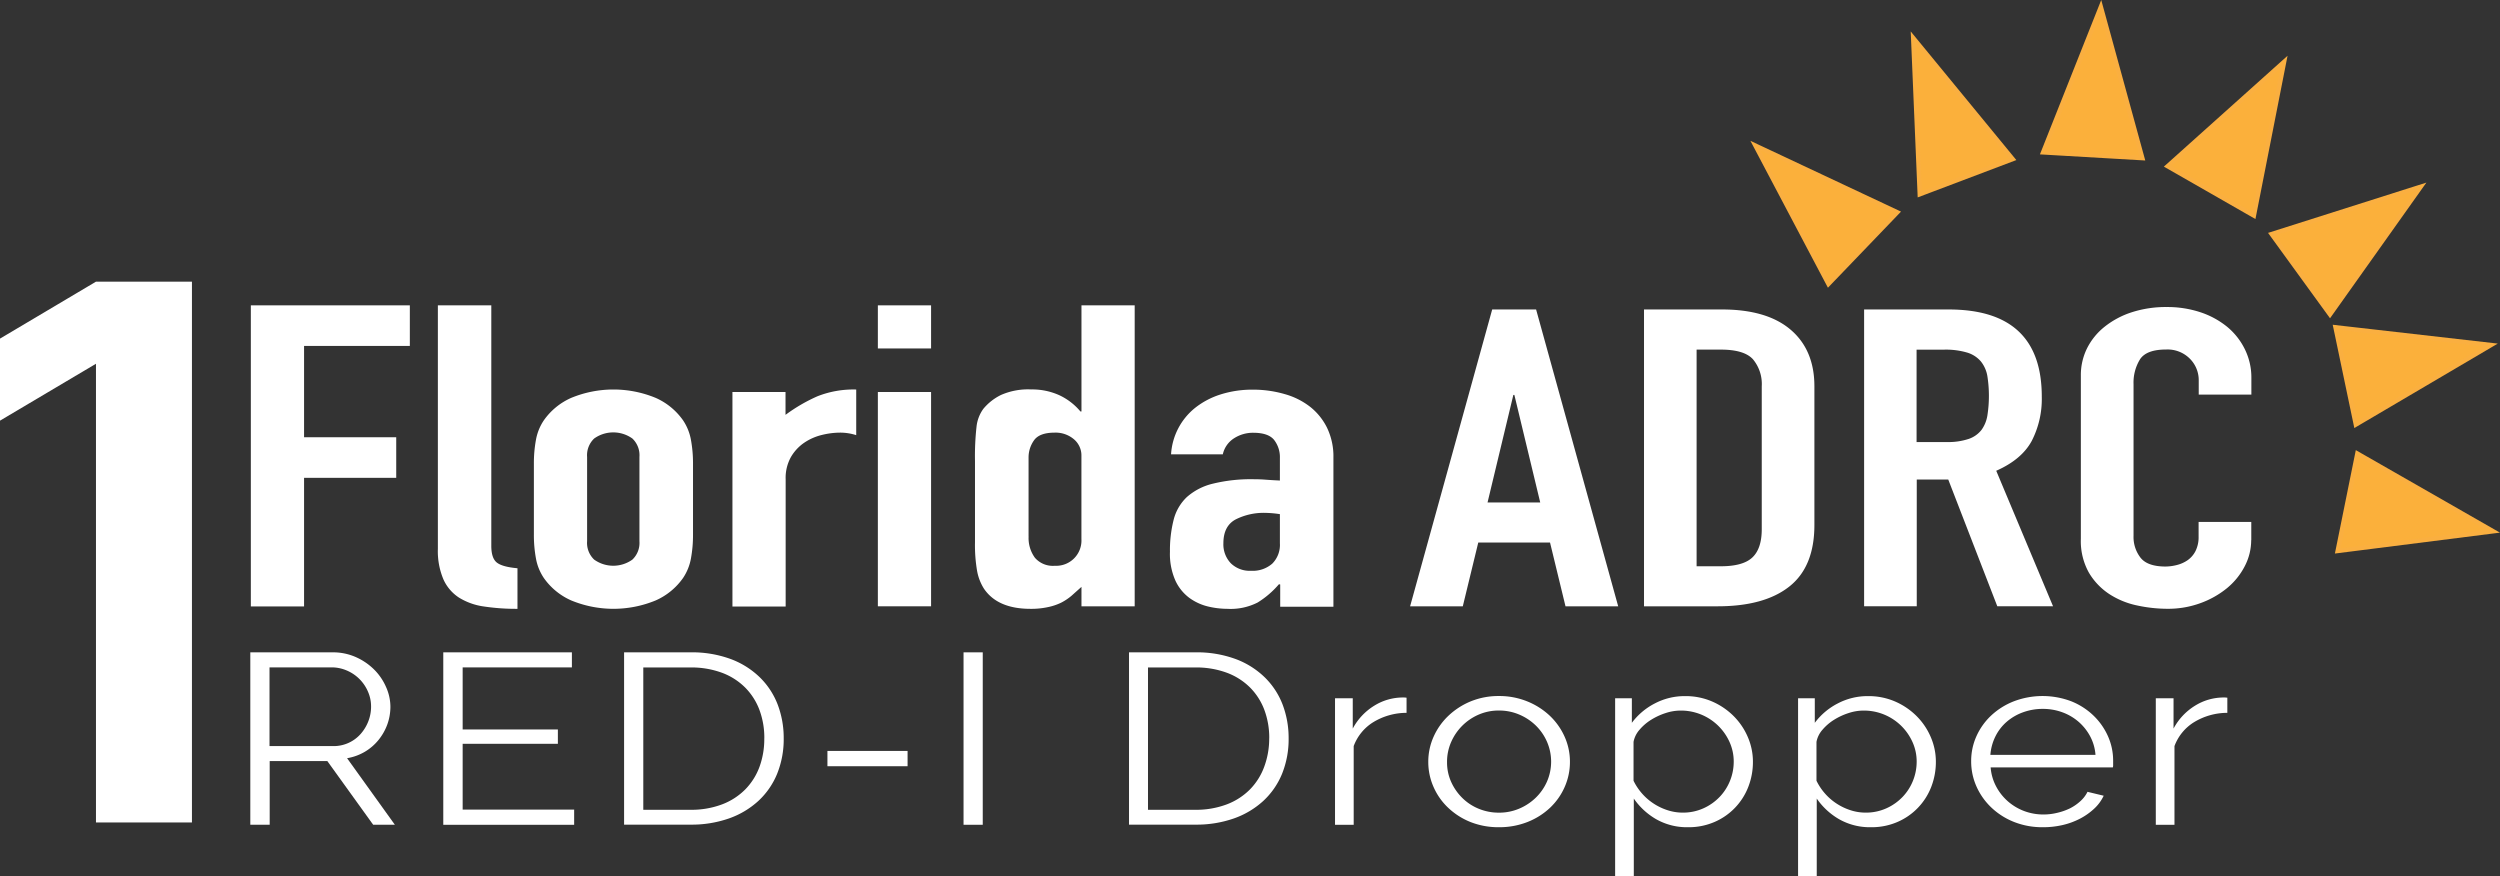 <svg id="Layer_1" data-name="Layer 1" xmlns="http://www.w3.org/2000/svg" viewBox="0 0 563.7 197.63">
  <rect x="0" y="0" width="563.7" height="197.63" fill="#333333" stroke="none"/>
  <defs>
    <style>
      .cls-1 {
        fill: #fff;
      }

      .cls-2 {
        fill: #fbb03b;
        stroke: #faaf40;
        stroke-miterlimit: 10;
      }
    </style>
  </defs>
  <title>dropper_logo_white</title>
  <g>
    <g>
      <path class="cls-1" d="M2577.67,2057h35.89v9.15h-23.85v20.59h20.78v9.15h-20.78v29h-12V2057Z" transform="translate(-2521.15 -1988.15)"/>
      <path class="cls-1" d="M2619.93,2057h12v54.23q0,2.77,1.24,3.76t4.66,1.29v9.15a49,49,0,0,1-7.5-.52,14.48,14.48,0,0,1-5.67-2,9.58,9.58,0,0,1-3.54-4.15,16.36,16.36,0,0,1-1.24-6.86V2057Z" transform="translate(-2521.15 -1988.15)"/>
      <path class="cls-1" d="M2641.53,2092.74a29,29,0,0,1,.47-5.43,11.48,11.48,0,0,1,1.77-4.38,14.89,14.89,0,0,1,6.14-5.05,24.94,24.94,0,0,1,19.12,0,14.9,14.9,0,0,1,6.14,5.05,11.54,11.54,0,0,1,1.77,4.38,29.21,29.21,0,0,1,.47,5.43v15.92a29.18,29.18,0,0,1-.47,5.43,11.53,11.53,0,0,1-1.77,4.38,14.9,14.9,0,0,1-6.14,5.05,24.94,24.94,0,0,1-19.12,0,14.89,14.89,0,0,1-6.14-5.05,11.47,11.47,0,0,1-1.77-4.38,29,29,0,0,1-.47-5.43v-15.92Zm12,17.44a5.19,5.19,0,0,0,1.59,4.15,7.41,7.41,0,0,0,8.62,0,5.19,5.19,0,0,0,1.59-4.15v-19a5.19,5.19,0,0,0-1.59-4.15,7.41,7.41,0,0,0-8.62,0,5.19,5.19,0,0,0-1.59,4.15v19Z" transform="translate(-2521.15 -1988.15)"/>
      <path class="cls-1" d="M2686.27,2076.54h12v5.15a37.51,37.51,0,0,1,7.2-4.19,22.12,22.12,0,0,1,8.74-1.52v10.29a11.82,11.82,0,0,0-3.66-.57,17.54,17.54,0,0,0-4.07.52,12.18,12.18,0,0,0-4,1.76,9.94,9.94,0,0,0-3,3.24,9.61,9.61,0,0,0-1.18,5v28.69h-12v-48.32Z" transform="translate(-2521.15 -1988.15)"/>
      <path class="cls-1" d="M2719.09,2057h12v9.72h-12V2057Zm0,19.54h12v48.32h-12v-48.32Z" transform="translate(-2521.15 -1988.15)"/>
      <path class="cls-1" d="M2765,2120.48q-1.18,1.05-2.24,2a12.21,12.21,0,0,1-2.36,1.57,12.62,12.62,0,0,1-3,1,17.58,17.58,0,0,1-3.9.38q-7.44,0-10.51-4.58a11.19,11.19,0,0,1-1.53-4,34.21,34.21,0,0,1-.47-6.39v-18.4a60.22,60.22,0,0,1,.35-7.72,8.37,8.37,0,0,1,1.53-4,12,12,0,0,1,4-3.14,15.15,15.15,0,0,1,6.79-1.24,14.85,14.85,0,0,1,6.32,1.29,13.79,13.79,0,0,1,4.78,3.67H2765V2057h12v67.86h-12v-4.38Zm-11.92-11.34a7.52,7.52,0,0,0,1.42,4.77,5.34,5.34,0,0,0,4.49,1.81,5.7,5.7,0,0,0,6-6v-18.78a4.76,4.76,0,0,0-1.71-3.76,6.37,6.37,0,0,0-4.31-1.48q-3.43,0-4.66,1.72a6.65,6.65,0,0,0-1.24,4v17.73Z" transform="translate(-2521.15 -1988.15)"/>
      <path class="cls-1" d="M2809.75,2119.9h-0.24a20.34,20.34,0,0,1-4.78,4.1,13.42,13.42,0,0,1-6.79,1.43,19.2,19.2,0,0,1-4.37-.52,11.82,11.82,0,0,1-4.19-1.91,10.14,10.14,0,0,1-3.19-3.91,14.85,14.85,0,0,1-1.24-6.53,28.07,28.07,0,0,1,.83-7.2,10.65,10.65,0,0,1,3-5.15,13.62,13.62,0,0,1,5.84-3,36.16,36.16,0,0,1,9.33-1q1.3,0,2.6.1t3.19,0.19v-5.05a6.35,6.35,0,0,0-1.3-4.1q-1.3-1.62-4.72-1.62a7.87,7.87,0,0,0-4.31,1.24,5.76,5.76,0,0,0-2.54,3.62H2785.2a14.55,14.55,0,0,1,5.43-10.48,17.88,17.88,0,0,1,5.67-3,23.58,23.58,0,0,1,7.44-1.1,25.49,25.49,0,0,1,7.08,1,16.58,16.58,0,0,1,5.73,2.86,13.77,13.77,0,0,1,3.84,4.77,14.86,14.86,0,0,1,1.42,6.67v33.65h-12v-5Zm0-15.82a24.38,24.38,0,0,0-3.31-.29,14,14,0,0,0-6.67,1.48q-2.77,1.48-2.77,5.38a6.18,6.18,0,0,0,1.65,4.48,6.09,6.09,0,0,0,4.6,1.72,6.68,6.68,0,0,0,4.78-1.62,6,6,0,0,0,1.71-4.58v-6.58Z" transform="translate(-2521.15 -1988.15)"/>
    </g>
    <g>
      <polygon class="cls-2" points="561.66 77.8 531.2 95.73 526.61 73.8 561.66 77.8"/>
      <polygon class="cls-2" points="562.15 119.79 527.1 124.23 531.54 102.27 562.15 119.79"/>
      <polygon class="cls-2" points="515.02 13.94 508.2 48.61 488.76 37.48 515.02 13.94"/>
      <polygon class="cls-2" points="473.7 1.57 483.05 35.65 460.68 34.35 473.7 1.57"/>
      <polygon class="cls-2" points="545.83 42.1 525.37 70.91 512.21 52.78 545.83 42.1"/>
      <polygon class="cls-2" points="431.39 8.56 453.82 35.87 432.87 43.8 431.39 8.56"/>
      <polygon class="cls-2" points="395.82 32.84 427.8 47.87 412.28 64.03 395.82 32.84"/>
    </g>
    <path class="cls-1" d="M2542.79,2070.17L2521.15,2083v-18.5l21.64-12.84h21.64v121.94h-21.64V2070.17Z" transform="translate(-2521.15 -1988.15)"/>
    <g>
      <path class="cls-1" d="M2577.59,2174.12v-38.88h18.56a12.64,12.64,0,0,1,5.23,1.07,13.72,13.72,0,0,1,4.11,2.79,12.65,12.65,0,0,1,2.69,3.92,11,11,0,0,1,1,4.43,11.79,11.79,0,0,1-.71,4.08,12.13,12.13,0,0,1-2,3.5,11.47,11.47,0,0,1-3.06,2.63,11.66,11.66,0,0,1-4,1.45l10.77,15h-4.89l-10.33-14.35h-13v14.35h-4.33Zm4.33-17.74h14.36a8.11,8.11,0,0,0,6.19-2.74,9.44,9.44,0,0,0,1.73-2.85,9.13,9.13,0,0,0,.62-3.34,8.28,8.28,0,0,0-.71-3.37,9,9,0,0,0-4.76-4.74,8.55,8.55,0,0,0-3.43-.71h-14v17.74Z" transform="translate(-2521.15 -1988.15)"/>
      <path class="cls-1" d="M2650.61,2170.73v3.39h-29.51v-38.88h29v3.39h-24.63v14h21.47v3.23h-21.47v14.84h25.18Z" transform="translate(-2521.15 -1988.15)"/>
      <path class="cls-1" d="M2661.87,2174.12v-38.88h14.91a25.22,25.22,0,0,1,9.19,1.53,18.81,18.81,0,0,1,6.56,4.16,17.16,17.16,0,0,1,4,6.16,21.19,21.19,0,0,1,1.33,7.53,20.8,20.8,0,0,1-1.48,8,17.19,17.19,0,0,1-4.24,6.13,19.25,19.25,0,0,1-6.62,3.94,25.48,25.48,0,0,1-8.69,1.4h-14.91Zm31.62-19.49a18,18,0,0,0-1.11-6.43,14.24,14.24,0,0,0-3.25-5.06,14.64,14.64,0,0,0-5.23-3.31,19.92,19.92,0,0,0-7.12-1.18H2666.2v32.09h10.58a19.55,19.55,0,0,0,7.21-1.23,14.68,14.68,0,0,0,5.23-3.39,14.35,14.35,0,0,0,3.19-5.09A18.26,18.26,0,0,0,2693.48,2154.63Z" transform="translate(-2521.15 -1988.15)"/>
      <path class="cls-1" d="M2707.72,2160.92v-3.45h18.07v3.45h-18.07Z" transform="translate(-2521.15 -1988.15)"/>
      <path class="cls-1" d="M2738.41,2174.12v-38.88h4.33v38.88h-4.33Z" transform="translate(-2521.15 -1988.15)"/>
      <path class="cls-1" d="M2775.72,2174.12v-38.88h14.91a25.22,25.22,0,0,1,9.19,1.53,18.81,18.81,0,0,1,6.56,4.16,17.16,17.16,0,0,1,4,6.16,21.19,21.19,0,0,1,1.33,7.53,20.8,20.8,0,0,1-1.48,8,17.19,17.19,0,0,1-4.24,6.13,19.25,19.25,0,0,1-6.62,3.94,25.48,25.48,0,0,1-8.69,1.4h-14.91Zm31.62-19.49a18,18,0,0,0-1.11-6.43,14.24,14.24,0,0,0-3.25-5.06,14.64,14.64,0,0,0-5.23-3.31,19.92,19.92,0,0,0-7.12-1.18H2780v32.09h10.58a19.55,19.55,0,0,0,7.21-1.23,14.68,14.68,0,0,0,5.23-3.39,14.35,14.35,0,0,0,3.19-5.09A18.26,18.26,0,0,0,2807.33,2154.63Z" transform="translate(-2521.15 -1988.15)"/>
      <path class="cls-1" d="M2838.27,2148.88a14.46,14.46,0,0,0-7.43,2.08,10.68,10.68,0,0,0-4.46,5.42v17.74h-4.21v-28.53h4v6.84a13.5,13.5,0,0,1,4.83-5.15,12.21,12.21,0,0,1,6.5-1.86,4.83,4.83,0,0,1,.8.05v3.39Z" transform="translate(-2521.15 -1988.15)"/>
      <path class="cls-1" d="M2859.12,2174.67a17,17,0,0,1-6.43-1.18,15.89,15.89,0,0,1-5-3.2,14.36,14.36,0,0,1-3.31-4.71,13.89,13.89,0,0,1-1.18-5.64,13.73,13.73,0,0,1,1.21-5.7,14.81,14.81,0,0,1,3.34-4.71,16.33,16.33,0,0,1,5-3.23,16.5,16.5,0,0,1,6.37-1.21,16.74,16.74,0,0,1,6.4,1.21,16.26,16.26,0,0,1,5.07,3.23,14.81,14.81,0,0,1,3.34,4.71,13.74,13.74,0,0,1,1.21,5.7,13.91,13.91,0,0,1-1.18,5.64,14.38,14.38,0,0,1-3.31,4.71,15.84,15.84,0,0,1-5.07,3.2A17.23,17.23,0,0,1,2859.12,2174.67ZM2847.43,2160a10.71,10.71,0,0,0,.93,4.46,12,12,0,0,0,2.51,3.61,11.33,11.33,0,0,0,3.71,2.44,11.84,11.84,0,0,0,4.55.88,11.54,11.54,0,0,0,4.55-.9,12.09,12.09,0,0,0,3.74-2.46,11.62,11.62,0,0,0,2.54-3.64,11.26,11.26,0,0,0,0-9,11.54,11.54,0,0,0-2.54-3.67,12.11,12.11,0,0,0-3.74-2.46,11.54,11.54,0,0,0-4.55-.9,11.32,11.32,0,0,0-4.52.9,11.91,11.91,0,0,0-6.25,6.19A11.09,11.09,0,0,0,2847.43,2160Z" transform="translate(-2521.15 -1988.15)"/>
      <path class="cls-1" d="M2901.75,2174.67a14,14,0,0,1-7.21-1.83,15.56,15.56,0,0,1-5-4.63v17.58h-4.21v-40.19h3.77v5.53a15,15,0,0,1,5.14-4.35,14.46,14.46,0,0,1,6.87-1.67,15,15,0,0,1,6.13,1.23,15.68,15.68,0,0,1,4.83,3.29,15,15,0,0,1,3.19,4.74,14,14,0,0,1,1.14,5.53,15.48,15.48,0,0,1-1.05,5.69,14.15,14.15,0,0,1-7.64,7.91A14.58,14.58,0,0,1,2901.75,2174.67Zm-1.18-3.29a11.15,11.15,0,0,0,4.73-1,11.63,11.63,0,0,0,3.65-2.6,11.37,11.37,0,0,0,2.32-3.67,11.54,11.54,0,0,0,.8-4.24,10.65,10.65,0,0,0-.93-4.38,12,12,0,0,0-11.08-7.12,10.88,10.88,0,0,0-3.37.57,14.6,14.6,0,0,0-3.28,1.53,11.14,11.14,0,0,0-2.6,2.25,5.72,5.72,0,0,0-1.33,2.71v8.76a12.82,12.82,0,0,0,1.89,2.85,12.67,12.67,0,0,0,2.6,2.27,13,13,0,0,0,3.13,1.51A11,11,0,0,0,2900.58,2171.38Z" transform="translate(-2521.15 -1988.15)"/>
      <path class="cls-1" d="M2943,2174.67a14,14,0,0,1-7.21-1.83,15.56,15.56,0,0,1-5-4.63v17.58h-4.21v-40.19h3.77v5.53a15,15,0,0,1,5.14-4.35,14.46,14.46,0,0,1,6.87-1.67,15,15,0,0,1,6.13,1.23,15.68,15.68,0,0,1,4.83,3.29,15,15,0,0,1,3.19,4.74,14,14,0,0,1,1.14,5.53,15.48,15.48,0,0,1-1.05,5.69,14.15,14.15,0,0,1-7.64,7.91A14.58,14.58,0,0,1,2943,2174.67Zm-1.18-3.29a11.15,11.15,0,0,0,4.73-1,11.63,11.63,0,0,0,3.65-2.6,11.37,11.37,0,0,0,2.32-3.67,11.54,11.54,0,0,0,.8-4.24,10.65,10.65,0,0,0-.93-4.38,12,12,0,0,0-11.08-7.12,10.88,10.88,0,0,0-3.37.57,14.6,14.6,0,0,0-3.28,1.53,11.14,11.14,0,0,0-2.6,2.25,5.72,5.72,0,0,0-1.33,2.71v8.76a12.82,12.82,0,0,0,1.89,2.85,12.67,12.67,0,0,0,2.6,2.27,13,13,0,0,0,3.13,1.51A11,11,0,0,0,2941.85,2171.38Z" transform="translate(-2521.15 -1988.15)"/>
      <path class="cls-1" d="M2981.76,2174.67a17.23,17.23,0,0,1-6.47-1.18,15.93,15.93,0,0,1-5.1-3.23,14.86,14.86,0,0,1-3.37-4.74,13.85,13.85,0,0,1-1.21-5.75,13.54,13.54,0,0,1,1.21-5.67,14.57,14.57,0,0,1,3.34-4.65,16,16,0,0,1,5.1-3.18,18.25,18.25,0,0,1,12.9,0,15.5,15.5,0,0,1,5,3.2,14.82,14.82,0,0,1,3.28,4.65,13.53,13.53,0,0,1,1.18,5.58v0.88a2,2,0,0,1-.06.6H2970a10.9,10.9,0,0,0,1.21,4.24,11.72,11.72,0,0,0,2.63,3.37,11.9,11.9,0,0,0,3.68,2.22,12.26,12.26,0,0,0,4.42.79,12.86,12.86,0,0,0,3.09-.38,13.48,13.48,0,0,0,2.85-1,10.47,10.47,0,0,0,2.35-1.62,6.94,6.94,0,0,0,1.61-2.11l3.65,0.88a9.46,9.46,0,0,1-2.1,2.88,14.48,14.48,0,0,1-3.16,2.25,16.56,16.56,0,0,1-4,1.48A19.28,19.28,0,0,1,2981.76,2174.67Zm11.88-16.32a10.49,10.49,0,0,0-1.21-4.19,11.54,11.54,0,0,0-2.6-3.26,11.75,11.75,0,0,0-3.65-2.14,12.66,12.66,0,0,0-4.42-.77,12.91,12.91,0,0,0-4.46.77,11.66,11.66,0,0,0-3.68,2.14,10.57,10.57,0,0,0-2.54,3.29,11.29,11.29,0,0,0-1.14,4.16h23.7Z" transform="translate(-2521.15 -1988.15)"/>
      <path class="cls-1" d="M3023.34,2148.88a14.46,14.46,0,0,0-7.43,2.08,10.68,10.68,0,0,0-4.46,5.42v17.74h-4.21v-28.53h4v6.84a13.5,13.5,0,0,1,4.83-5.15,12.21,12.21,0,0,1,6.5-1.86,4.83,4.83,0,0,1,.8.05v3.39Z" transform="translate(-2521.15 -1988.15)"/>
    </g>
    <g>
      <path class="cls-1" d="M2857.61,2057.93h9.9l18.51,66.93h-11.88l-3.49-14.38h-16.18l-3.49,14.38H2839.1Zm5,19.27h-0.23l-5.82,24.25h11.88Z" transform="translate(-2521.15 -1988.15)"/>
      <path class="cls-1" d="M2891.84,2057.93h17.58q10.13,0,15.48,4.56t5.36,12.74v31.3q0,9.4-5.65,13.87t-16.24,4.46h-16.53v-66.93Zm11.88,57.9h5.47q5,0,7.1-2t2.1-6.34v-32.24a8.73,8.73,0,0,0-2-6.11q-2-2.16-7.22-2.16h-5.47v48.88Z" transform="translate(-2521.15 -1988.15)"/>
      <path class="cls-1" d="M2941.44,2057.93h19.09q21,0,21,19.65a20.69,20.69,0,0,1-2.27,10q-2.27,4.19-8,6.72l12.81,30.55h-12.57l-11.06-28.58h-7.1v28.58h-11.87v-66.93Zm11.88,29.89h6.75a14.5,14.5,0,0,0,5-.71,6.2,6.2,0,0,0,2.85-2,7.57,7.57,0,0,0,1.34-3.24,28.76,28.76,0,0,0,0-8.93,7.16,7.16,0,0,0-1.46-3.29,6.51,6.51,0,0,0-3.09-2,17.09,17.09,0,0,0-5.24-.66h-6.17v20.87Z" transform="translate(-2521.15 -1988.15)"/>
      <path class="cls-1" d="M3028.75,2109.91a12.75,12.75,0,0,1-1.46,5.92,15.73,15.73,0,0,1-4,4.94,20.47,20.47,0,0,1-6,3.38,21.18,21.18,0,0,1-7.39,1.27,32.59,32.59,0,0,1-6.87-.75,18.38,18.38,0,0,1-6.29-2.58,14.77,14.77,0,0,1-4.6-4.84,14.59,14.59,0,0,1-1.8-7.61v-36.85a13.57,13.57,0,0,1,1.4-6.11,14.52,14.52,0,0,1,4-4.89,19.28,19.28,0,0,1,6.11-3.24,24.94,24.94,0,0,1,7.86-1.17,23.63,23.63,0,0,1,7.57,1.17,18.88,18.88,0,0,1,6.05,3.29,15.26,15.26,0,0,1,4,5.08,14.41,14.41,0,0,1,1.46,6.44v3.76h-11.87v-3.2a6.83,6.83,0,0,0-2-4.89,7.07,7.07,0,0,0-5.36-2.07q-4.43,0-5.88,2.21a10,10,0,0,0-1.46,5.59V2109a7.6,7.6,0,0,0,1.57,4.89q1.57,2,5.65,2a10.5,10.5,0,0,0,2.5-.33,7.5,7.5,0,0,0,2.45-1.08,5.64,5.64,0,0,0,1.8-2.07,7,7,0,0,0,.7-3.29v-3.29h11.88v4.14Z" transform="translate(-2521.15 -1988.15)"/>
    </g>
  </g>
</svg>
